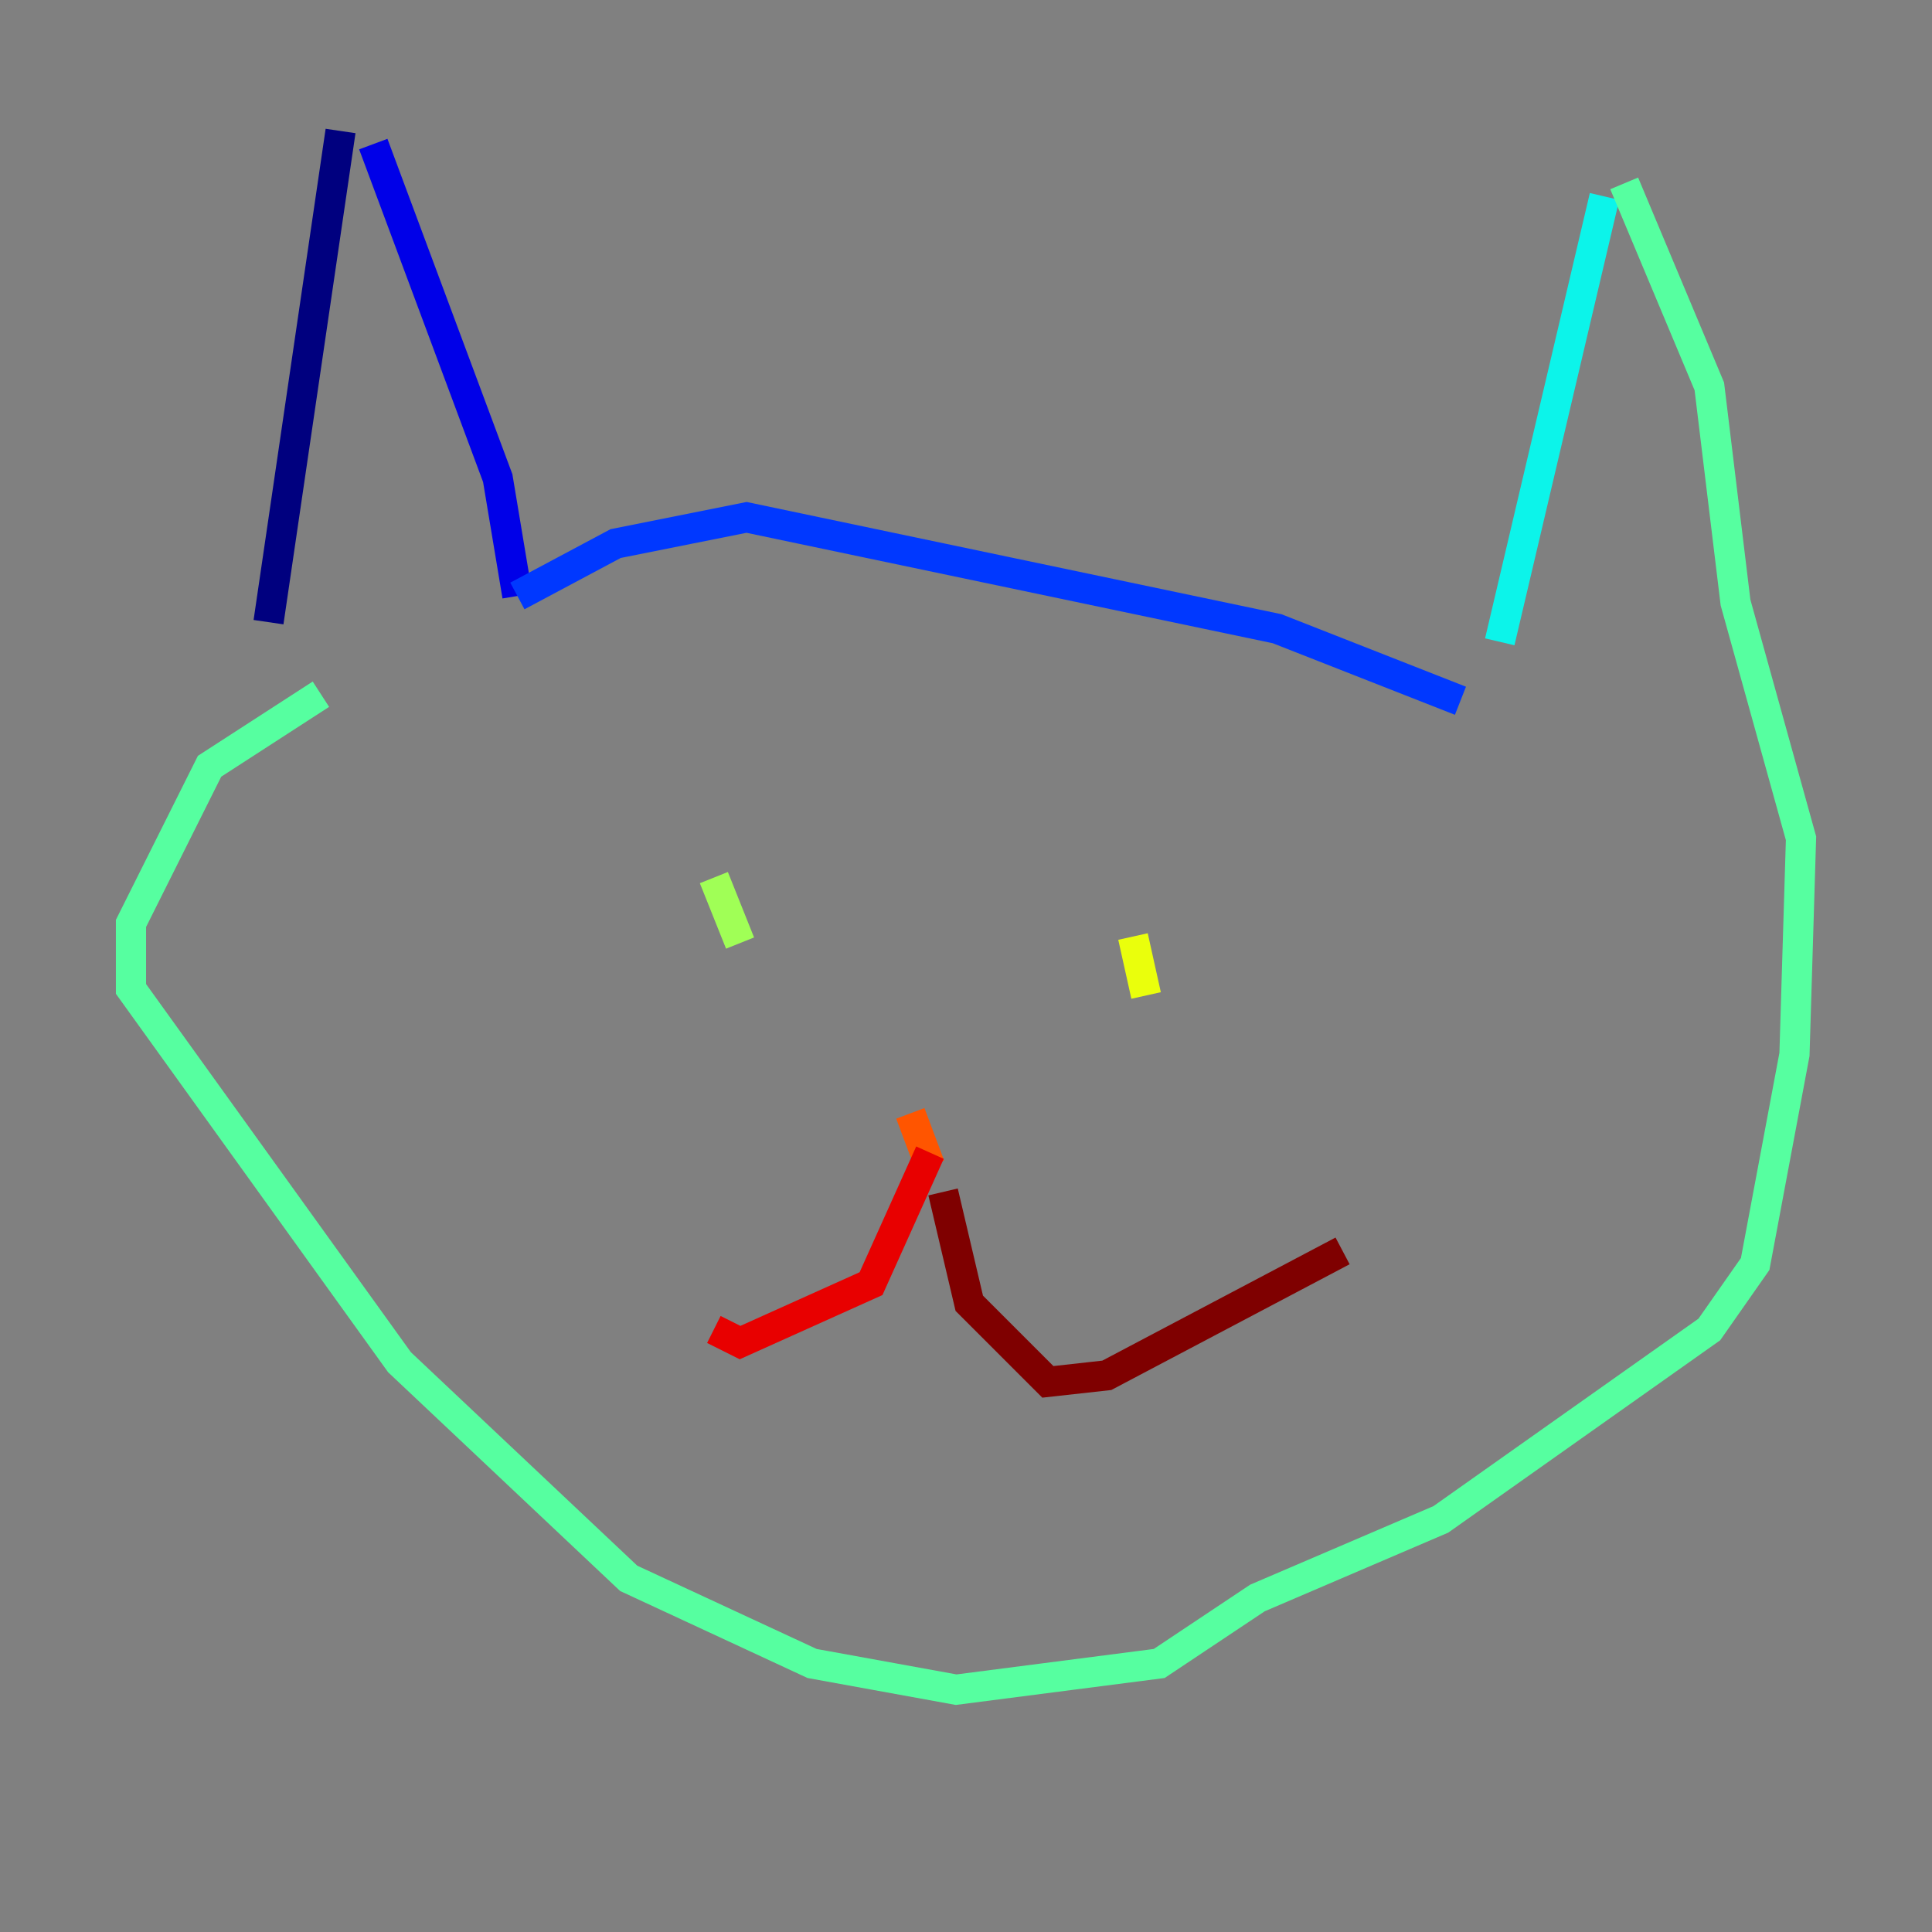 <?xml version="1.0" encoding="utf-8" ?>
<svg baseProfile="tiny" height="128" version="1.2" viewBox="0,0,128,128" width="128" xmlns="http://www.w3.org/2000/svg" xmlns:ev="http://www.w3.org/2001/xml-events" xmlns:xlink="http://www.w3.org/1999/xlink"><rect x="0" y="0" width="128" height="128" fill="#808080" stroke="none"/><defs /><polyline fill="none" points="22.563,8.678 17.79,41.22" stroke="#00007f" stroke-width="2" /><polyline fill="none" points="24.732,9.546 32.976,31.675 34.278,39.485" stroke="#0000e8" stroke-width="2" /><polyline fill="none" points="34.278,39.485 40.786,36.014 49.464,34.278 84.61,41.654 96.759,46.427" stroke="#0038ff" stroke-width="2" /><polyline fill="none" points="96.759,46.427 96.759,46.427" stroke="#0094ff" stroke-width="2" /><polyline fill="none" points="106.305,13.017 99.363,42.522" stroke="#0cf4ea" stroke-width="2" /><polyline fill="none" points="107.607,12.149 113.248,25.6 114.983,39.919 119.322,55.539 118.888,69.858 116.285,83.742 113.248,88.081 95.458,100.664 83.308,105.871 76.8,110.21 63.349,111.946 53.803,110.21 41.654,104.57 26.468,90.251 8.678,65.519 8.678,61.18 13.885,50.766 21.261,45.993" stroke="#56ffa0" stroke-width="2" /><polyline fill="none" points="47.295,58.142 49.031,62.481" stroke="#a0ff56" stroke-width="2" /><polyline fill="none" points="75.064,62.047 75.932,65.953" stroke="#eaff0c" stroke-width="2" /><polyline fill="none" points="60.312,73.763 60.312,73.763" stroke="#ffaa00" stroke-width="2" /><polyline fill="none" points="60.312,73.763 61.614,77.234" stroke="#ff5500" stroke-width="2" /><polyline fill="none" points="61.614,76.366 57.709,85.044 49.031,88.949 47.295,88.081" stroke="#e80000" stroke-width="2" /><polyline fill="none" points="62.481,78.969 64.217,86.346 69.424,91.552 73.329,91.119 88.949,82.875" stroke="#7f0000" stroke-width="2" /></svg>